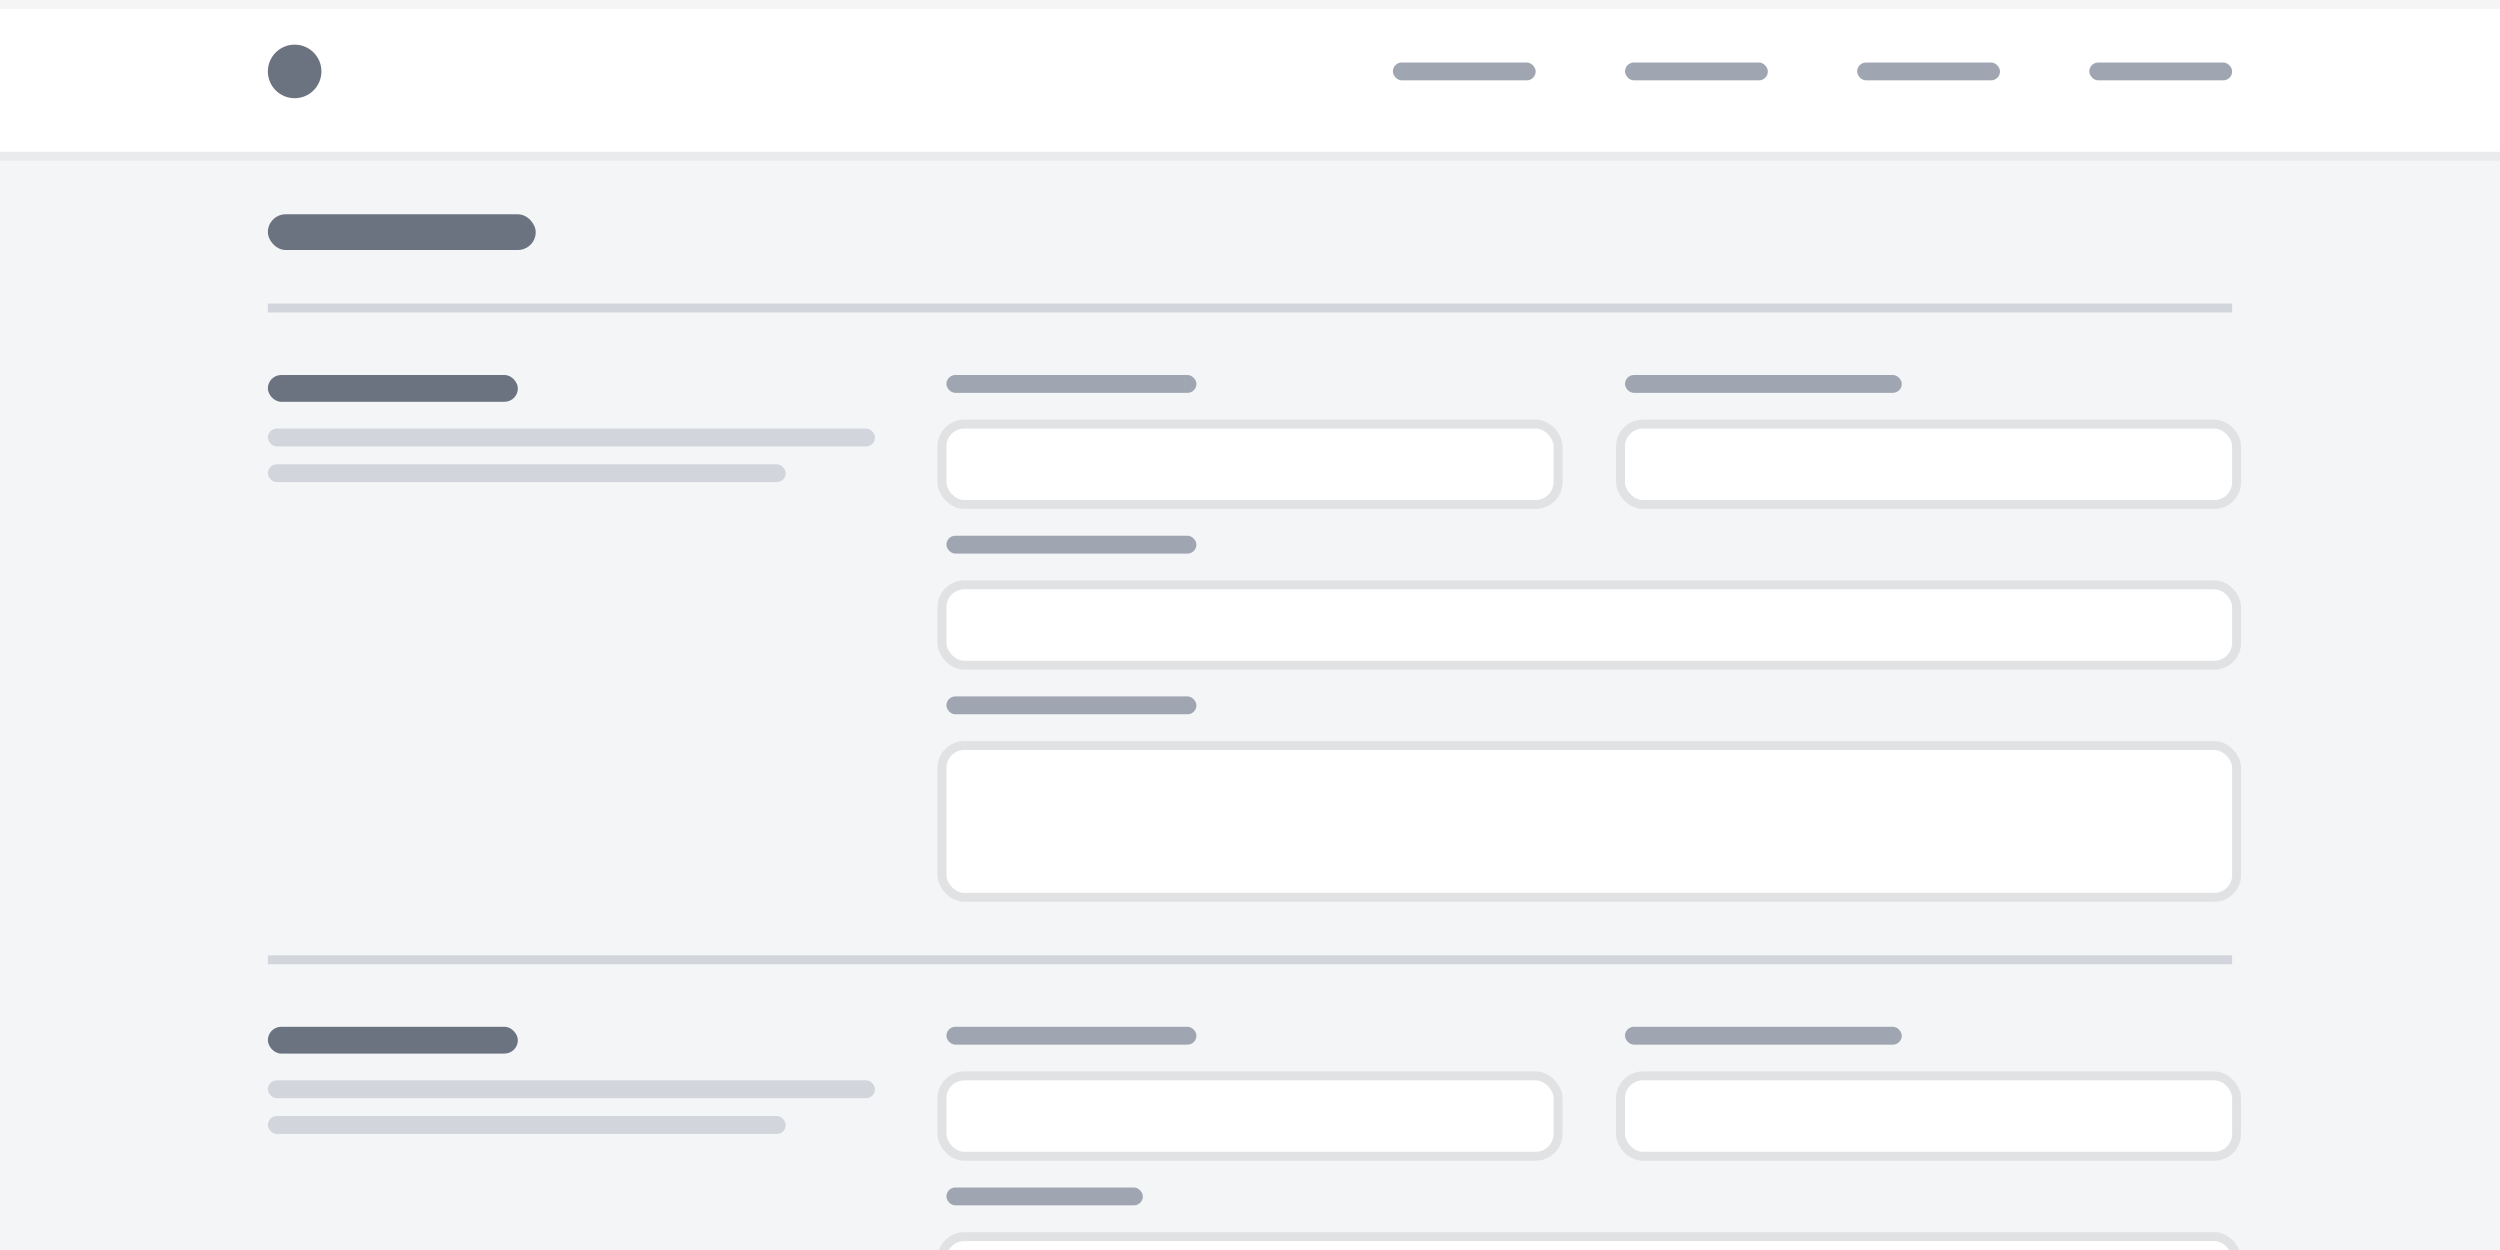 <svg width="280" height="140" viewBox="0 0 280 140" fill="none" xmlns="http://www.w3.org/2000/svg">
<g clip-path="url(#clip0)">
<rect width="280" height="140" fill="white"/>
<rect y="4" width="280" height="140" fill="#F4F5F7"/>
<rect x="30" y="48" width="68" height="2" rx="1" fill="#D2D6DC"/>
<rect x="30" y="52" width="58" height="2" rx="1" fill="#D2D6DC"/>
<rect x="30" y="42" width="28" height="3" rx="1.5" fill="#6B7280"/>
<rect x="106" y="42" width="28" height="2" rx="1" fill="#9FA6B2"/>
<g filter="url(#filter0_d)">
<rect x="106" y="47" width="68" height="8" rx="2" fill="white"/>
<rect x="105.5" y="46.5" width="69" height="9" rx="2.5" stroke="black" stroke-opacity="0.08"/>
</g>
<rect x="106" y="60" width="28" height="2" rx="1" fill="#9FA6B2"/>
<g filter="url(#filter1_d)">
<rect x="106" y="65" width="144" height="8" rx="2" fill="white"/>
<rect x="105.5" y="64.5" width="145" height="9" rx="2.5" stroke="black" stroke-opacity="0.08"/>
</g>
<rect x="106" y="78" width="28" height="2" rx="1" fill="#9FA6B2"/>
<g filter="url(#filter2_d)">
<rect x="106" y="83" width="144" height="16" rx="2" fill="white"/>
<rect x="105.5" y="82.5" width="145" height="17" rx="2.5" stroke="black" stroke-opacity="0.08"/>
</g>
<rect x="182" y="42" width="31" height="2" rx="1" fill="#9FA6B2"/>
<g filter="url(#filter3_d)">
<rect x="182" y="47" width="68" height="8" rx="2" fill="white"/>
<rect x="181.5" y="46.5" width="69" height="9" rx="2.5" stroke="black" stroke-opacity="0.08"/>
</g>
<rect x="30" y="34" width="220" height="1" fill="#D2D6DC"/>
<g filter="url(#filter4_d)">
<rect width="280" height="16" fill="white"/>
<rect x="-0.5" y="-0.5" width="281" height="17" stroke="black" stroke-opacity="0.04"/>
</g>
<rect x="156" y="7" width="16" height="2" rx="1" fill="#9FA6B2"/>
<rect x="182" y="7" width="16" height="2" rx="1" fill="#9FA6B2"/>
<rect x="208" y="7" width="16" height="2" rx="1" fill="#9FA6B2"/>
<rect x="234" y="7" width="16" height="2" rx="1" fill="#9FA6B2"/>
<circle cx="33" cy="8" r="3" fill="#6B7280"/>
<rect x="30" y="24" width="30" height="4" rx="2" fill="#6B7280"/>
<rect x="30" y="121" width="68" height="2" rx="1" fill="#D2D6DC"/>
<rect x="30" y="125" width="58" height="2" rx="1" fill="#D2D6DC"/>
<rect x="30" y="115" width="28" height="3" rx="1.5" fill="#6B7280"/>
<rect x="106" y="115" width="28" height="2" rx="1" fill="#9FA6B2"/>
<g filter="url(#filter5_d)">
<rect x="106" y="120" width="68" height="8" rx="2" fill="white"/>
<rect x="105.5" y="119.5" width="69" height="9" rx="2.5" stroke="black" stroke-opacity="0.08"/>
</g>
<rect x="106" y="133" width="22" height="2" rx="1" fill="#9FA6B2"/>
<g filter="url(#filter6_d)">
<rect x="106" y="138" width="144" height="8" rx="2" fill="white"/>
<rect x="105.5" y="137.5" width="145" height="9" rx="2.5" stroke="black" stroke-opacity="0.08"/>
</g>
<rect x="182" y="115" width="31" height="2" rx="1" fill="#9FA6B2"/>
<g filter="url(#filter7_d)">
<rect x="182" y="120" width="68" height="8" rx="2" fill="white"/>
<rect x="181.5" y="119.5" width="69" height="9" rx="2.5" stroke="black" stroke-opacity="0.08"/>
</g>
<rect x="30" y="107" width="220" height="1" fill="#D2D6DC"/>
</g>
<defs>
<filter id="filter0_d" x="103" y="45" width="74" height="14" filterUnits="userSpaceOnUse" color-interpolation-filters="sRGB">
<feFlood flood-opacity="0" result="BackgroundImageFix"/>
<feColorMatrix in="SourceAlpha" type="matrix" values="0 0 0 0 0 0 0 0 0 0 0 0 0 0 0 0 0 0 127 0"/>
<feOffset dy="1"/>
<feGaussianBlur stdDeviation="1"/>
<feColorMatrix type="matrix" values="0 0 0 0 0 0 0 0 0 0 0 0 0 0 0 0 0 0 0.04 0"/>
<feBlend mode="normal" in2="BackgroundImageFix" result="effect1_dropShadow"/>
<feBlend mode="normal" in="SourceGraphic" in2="effect1_dropShadow" result="shape"/>
</filter>
<filter id="filter1_d" x="103" y="63" width="150" height="14" filterUnits="userSpaceOnUse" color-interpolation-filters="sRGB">
<feFlood flood-opacity="0" result="BackgroundImageFix"/>
<feColorMatrix in="SourceAlpha" type="matrix" values="0 0 0 0 0 0 0 0 0 0 0 0 0 0 0 0 0 0 127 0"/>
<feOffset dy="1"/>
<feGaussianBlur stdDeviation="1"/>
<feColorMatrix type="matrix" values="0 0 0 0 0 0 0 0 0 0 0 0 0 0 0 0 0 0 0.04 0"/>
<feBlend mode="normal" in2="BackgroundImageFix" result="effect1_dropShadow"/>
<feBlend mode="normal" in="SourceGraphic" in2="effect1_dropShadow" result="shape"/>
</filter>
<filter id="filter2_d" x="103" y="81" width="150" height="22" filterUnits="userSpaceOnUse" color-interpolation-filters="sRGB">
<feFlood flood-opacity="0" result="BackgroundImageFix"/>
<feColorMatrix in="SourceAlpha" type="matrix" values="0 0 0 0 0 0 0 0 0 0 0 0 0 0 0 0 0 0 127 0"/>
<feOffset dy="1"/>
<feGaussianBlur stdDeviation="1"/>
<feColorMatrix type="matrix" values="0 0 0 0 0 0 0 0 0 0 0 0 0 0 0 0 0 0 0.04 0"/>
<feBlend mode="normal" in2="BackgroundImageFix" result="effect1_dropShadow"/>
<feBlend mode="normal" in="SourceGraphic" in2="effect1_dropShadow" result="shape"/>
</filter>
<filter id="filter3_d" x="179" y="45" width="74" height="14" filterUnits="userSpaceOnUse" color-interpolation-filters="sRGB">
<feFlood flood-opacity="0" result="BackgroundImageFix"/>
<feColorMatrix in="SourceAlpha" type="matrix" values="0 0 0 0 0 0 0 0 0 0 0 0 0 0 0 0 0 0 127 0"/>
<feOffset dy="1"/>
<feGaussianBlur stdDeviation="1"/>
<feColorMatrix type="matrix" values="0 0 0 0 0 0 0 0 0 0 0 0 0 0 0 0 0 0 0.04 0"/>
<feBlend mode="normal" in2="BackgroundImageFix" result="effect1_dropShadow"/>
<feBlend mode="normal" in="SourceGraphic" in2="effect1_dropShadow" result="shape"/>
</filter>
<filter id="filter4_d" x="-3" y="-2" width="286" height="22" filterUnits="userSpaceOnUse" color-interpolation-filters="sRGB">
<feFlood flood-opacity="0" result="BackgroundImageFix"/>
<feColorMatrix in="SourceAlpha" type="matrix" values="0 0 0 0 0 0 0 0 0 0 0 0 0 0 0 0 0 0 127 0"/>
<feOffset dy="1"/>
<feGaussianBlur stdDeviation="1"/>
<feColorMatrix type="matrix" values="0 0 0 0 0 0 0 0 0 0 0 0 0 0 0 0 0 0 0.04 0"/>
<feBlend mode="normal" in2="BackgroundImageFix" result="effect1_dropShadow"/>
<feBlend mode="normal" in="SourceGraphic" in2="effect1_dropShadow" result="shape"/>
</filter>
<filter id="filter5_d" x="103" y="118" width="74" height="14" filterUnits="userSpaceOnUse" color-interpolation-filters="sRGB">
<feFlood flood-opacity="0" result="BackgroundImageFix"/>
<feColorMatrix in="SourceAlpha" type="matrix" values="0 0 0 0 0 0 0 0 0 0 0 0 0 0 0 0 0 0 127 0"/>
<feOffset dy="1"/>
<feGaussianBlur stdDeviation="1"/>
<feColorMatrix type="matrix" values="0 0 0 0 0 0 0 0 0 0 0 0 0 0 0 0 0 0 0.04 0"/>
<feBlend mode="normal" in2="BackgroundImageFix" result="effect1_dropShadow"/>
<feBlend mode="normal" in="SourceGraphic" in2="effect1_dropShadow" result="shape"/>
</filter>
<filter id="filter6_d" x="103" y="136" width="150" height="14" filterUnits="userSpaceOnUse" color-interpolation-filters="sRGB">
<feFlood flood-opacity="0" result="BackgroundImageFix"/>
<feColorMatrix in="SourceAlpha" type="matrix" values="0 0 0 0 0 0 0 0 0 0 0 0 0 0 0 0 0 0 127 0"/>
<feOffset dy="1"/>
<feGaussianBlur stdDeviation="1"/>
<feColorMatrix type="matrix" values="0 0 0 0 0 0 0 0 0 0 0 0 0 0 0 0 0 0 0.04 0"/>
<feBlend mode="normal" in2="BackgroundImageFix" result="effect1_dropShadow"/>
<feBlend mode="normal" in="SourceGraphic" in2="effect1_dropShadow" result="shape"/>
</filter>
<filter id="filter7_d" x="179" y="118" width="74" height="14" filterUnits="userSpaceOnUse" color-interpolation-filters="sRGB">
<feFlood flood-opacity="0" result="BackgroundImageFix"/>
<feColorMatrix in="SourceAlpha" type="matrix" values="0 0 0 0 0 0 0 0 0 0 0 0 0 0 0 0 0 0 127 0"/>
<feOffset dy="1"/>
<feGaussianBlur stdDeviation="1"/>
<feColorMatrix type="matrix" values="0 0 0 0 0 0 0 0 0 0 0 0 0 0 0 0 0 0 0.04 0"/>
<feBlend mode="normal" in2="BackgroundImageFix" result="effect1_dropShadow"/>
<feBlend mode="normal" in="SourceGraphic" in2="effect1_dropShadow" result="shape"/>
</filter>
<clipPath id="clip0">
<rect width="280" height="140" fill="white"/>
</clipPath>
</defs>
</svg>
